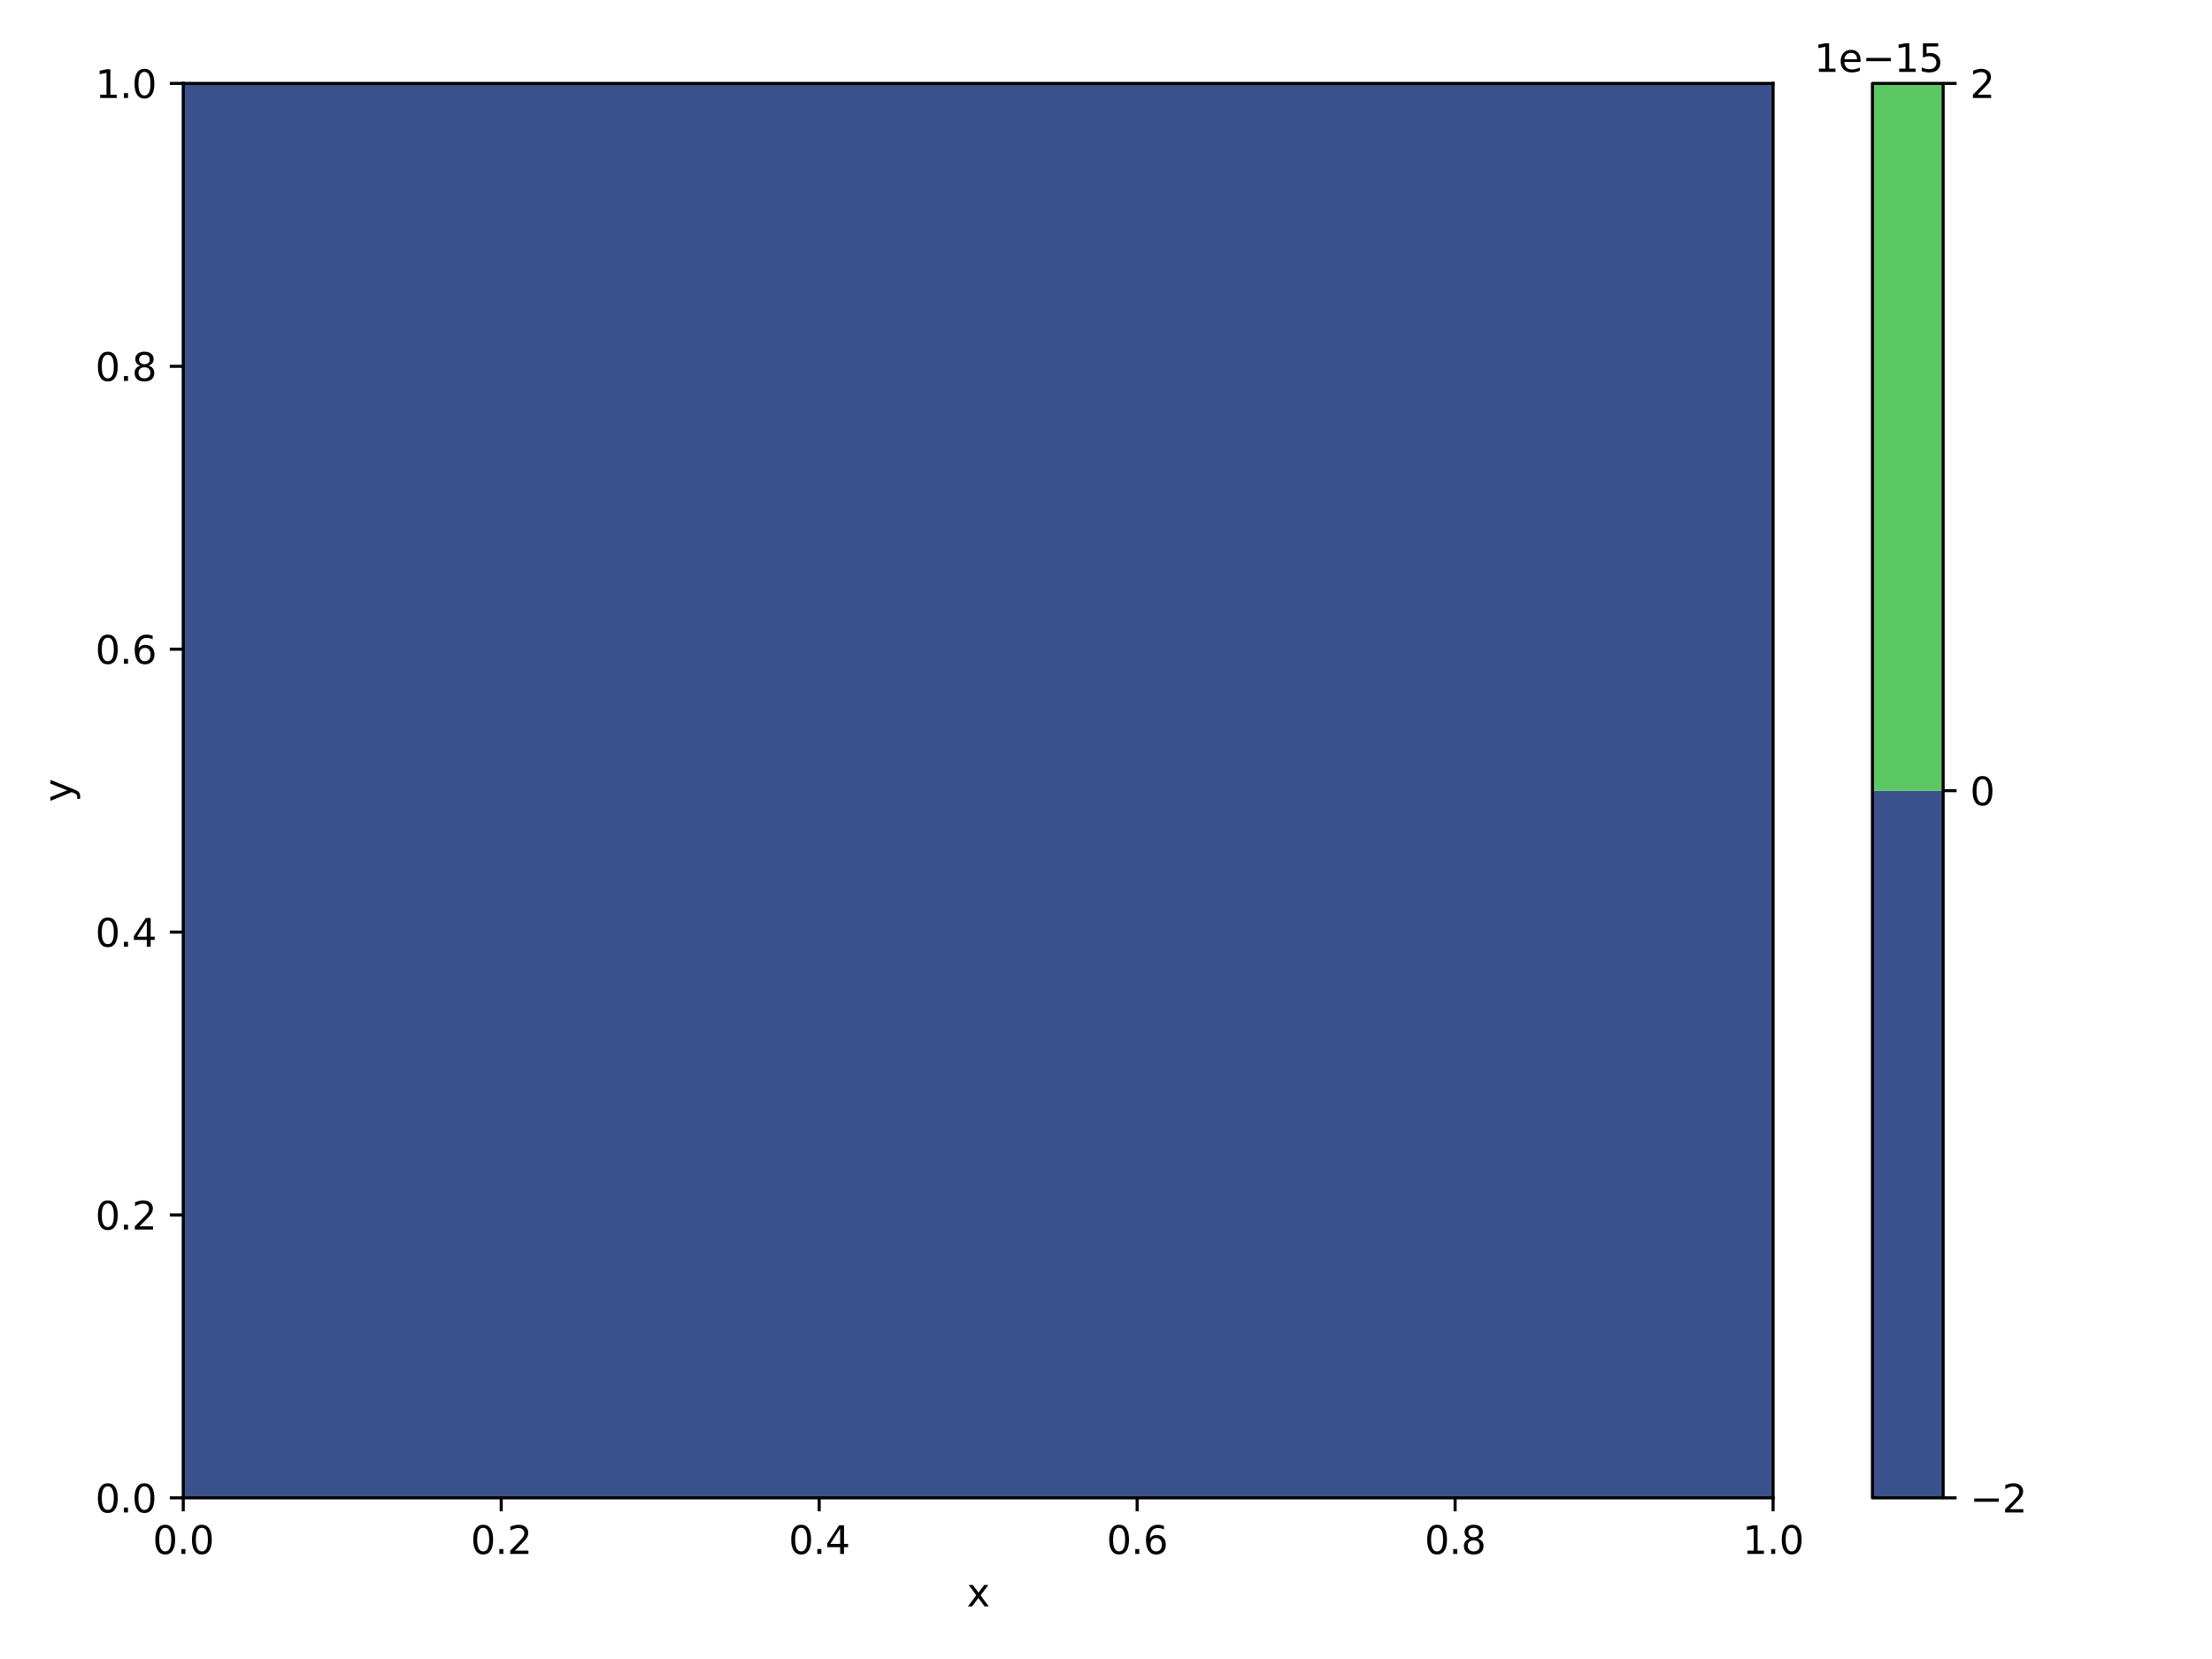 <?xml version="1.0" encoding="utf-8" standalone="no"?>
<!DOCTYPE svg PUBLIC "-//W3C//DTD SVG 1.1//EN"
  "http://www.w3.org/Graphics/SVG/1.1/DTD/svg11.dtd">
<svg xmlns:xlink="http://www.w3.org/1999/xlink" width="576pt" height="432pt" viewBox="0 0 576 432" xmlns="http://www.w3.org/2000/svg" version="1.1">
 <defs>
  <style type="text/css">*{stroke-linejoin: round; stroke-linecap: butt}</style>
 </defs>
 <g id="figure_1">
  <g id="patch_1">
   <path d="M 0 432 
L 576 432 
L 576 0 
L 0 0 
z
" style="fill: #ffffff"/>
  </g>
  <g id="axes_1">
   <g id="patch_2">
    <path d="M 47.72 390.04 
L 461.704 390.04 
L 461.704 21.72 
L 47.72 21.72 
z
" style="fill: #ffffff"/>
   </g>
   <g id="QuadContourSet_1">
    <path d="M 47.72 386.32 
L 47.72 382.599 
L 47.72 378.879 
L 47.72 375.158 
L 47.72 371.438 
L 47.72 367.718 
L 47.72 363.997 
L 47.72 360.277 
L 47.72 356.556 
L 47.72 352.836 
L 47.72 349.116 
L 47.72 345.395 
L 47.72 341.675 
L 47.72 337.954 
L 47.72 334.234 
L 47.72 330.514 
L 47.72 326.793 
L 47.72 323.073 
L 47.72 319.352 
L 47.72 315.632 
L 47.72 311.912 
L 47.72 308.191 
L 47.72 304.471 
L 47.72 300.75 
L 47.72 297.03 
L 47.72 293.309 
L 47.72 289.589 
L 47.72 285.869 
L 47.72 282.148 
L 47.72 278.428 
L 47.72 274.707 
L 47.72 270.987 
L 47.72 267.267 
L 47.72 263.546 
L 47.72 259.826 
L 47.72 256.105 
L 47.72 252.385 
L 47.72 248.665 
L 47.72 244.944 
L 47.72 241.224 
L 47.72 237.503 
L 47.72 233.783 
L 47.72 230.063 
L 47.72 226.342 
L 47.72 222.622 
L 47.72 218.901 
L 47.72 215.181 
L 47.72 211.461 
L 47.72 207.74 
L 47.72 204.02 
L 47.72 200.299 
L 47.72 196.579 
L 47.72 192.859 
L 47.72 189.138 
L 47.72 185.418 
L 47.72 181.697 
L 47.72 177.977 
L 47.72 174.257 
L 47.72 170.536 
L 47.72 166.816 
L 47.72 163.095 
L 47.72 159.375 
L 47.72 155.655 
L 47.72 151.934 
L 47.72 148.214 
L 47.72 144.493 
L 47.72 140.773 
L 47.72 137.053 
L 47.72 133.332 
L 47.72 129.612 
L 47.72 125.891 
L 47.72 122.171 
L 47.72 118.451 
L 47.72 114.73 
L 47.72 111.01 
L 47.72 107.289 
L 47.72 103.569 
L 47.72 99.848 
L 47.72 96.128 
L 47.72 92.408 
L 47.72 88.687 
L 47.72 84.967 
L 47.72 81.246 
L 47.72 77.526 
L 47.72 73.806 
L 47.72 70.085 
L 47.72 66.365 
L 47.72 62.644 
L 47.72 58.924 
L 47.72 55.204 
L 47.72 51.483 
L 47.72 47.763 
L 47.72 44.042 
L 47.72 40.322 
L 47.72 36.602 
L 47.72 32.881 
L 47.72 29.161 
L 47.72 25.44 
L 47.72 21.72 
L 51.902 21.72 
L 56.083 21.72 
L 60.265 21.72 
L 64.447 21.72 
L 68.628 21.72 
L 72.81 21.72 
L 76.992 21.72 
L 81.173 21.72 
L 85.355 21.72 
L 89.537 21.72 
L 93.718 21.72 
L 97.9 21.72 
L 102.082 21.72 
L 106.263 21.72 
L 110.445 21.72 
L 114.627 21.72 
L 118.808 21.72 
L 122.99 21.72 
L 127.171 21.72 
L 131.353 21.72 
L 135.535 21.72 
L 139.716 21.72 
L 143.898 21.72 
L 148.08 21.72 
L 152.261 21.72 
L 156.443 21.72 
L 160.625 21.72 
L 164.806 21.72 
L 168.988 21.72 
L 173.17 21.72 
L 177.351 21.72 
L 181.533 21.72 
L 185.715 21.72 
L 189.896 21.72 
L 194.078 21.72 
L 198.26 21.72 
L 202.441 21.72 
L 206.623 21.72 
L 210.805 21.72 
L 214.986 21.72 
L 219.168 21.72 
L 223.35 21.72 
L 227.531 21.72 
L 231.713 21.72 
L 235.895 21.72 
L 240.076 21.72 
L 244.258 21.72 
L 248.44 21.72 
L 252.621 21.72 
L 256.803 21.72 
L 260.984 21.72 
L 265.166 21.72 
L 269.348 21.72 
L 273.529 21.72 
L 277.711 21.72 
L 281.893 21.72 
L 286.074 21.72 
L 290.256 21.72 
L 294.438 21.72 
L 298.619 21.72 
L 302.801 21.72 
L 306.983 21.72 
L 311.164 21.72 
L 315.346 21.72 
L 319.528 21.72 
L 323.709 21.72 
L 327.891 21.72 
L 332.073 21.72 
L 336.254 21.72 
L 340.436 21.72 
L 344.618 21.72 
L 348.799 21.72 
L 352.981 21.72 
L 357.163 21.72 
L 361.344 21.72 
L 365.526 21.72 
L 369.708 21.72 
L 373.889 21.72 
L 378.071 21.72 
L 382.253 21.72 
L 386.434 21.72 
L 390.616 21.72 
L 394.797 21.72 
L 398.979 21.72 
L 403.161 21.72 
L 407.342 21.72 
L 411.524 21.72 
L 415.706 21.72 
L 419.887 21.72 
L 424.069 21.72 
L 428.251 21.72 
L 432.432 21.72 
L 436.614 21.72 
L 440.796 21.72 
L 444.977 21.72 
L 449.159 21.72 
L 453.341 21.72 
L 457.522 21.72 
L 461.704 21.72 
L 461.704 25.44 
L 461.704 29.161 
L 461.704 32.881 
L 461.704 36.602 
L 461.704 40.322 
L 461.704 44.042 
L 461.704 47.763 
L 461.704 51.483 
L 461.704 55.204 
L 461.704 58.924 
L 461.704 62.644 
L 461.704 66.365 
L 461.704 70.085 
L 461.704 73.806 
L 461.704 77.526 
L 461.704 81.246 
L 461.704 84.967 
L 461.704 88.687 
L 461.704 92.408 
L 461.704 96.128 
L 461.704 99.848 
L 461.704 103.569 
L 461.704 107.289 
L 461.704 111.01 
L 461.704 114.73 
L 461.704 118.451 
L 461.704 122.171 
L 461.704 125.891 
L 461.704 129.612 
L 461.704 133.332 
L 461.704 137.053 
L 461.704 140.773 
L 461.704 144.493 
L 461.704 148.214 
L 461.704 151.934 
L 461.704 155.655 
L 461.704 159.375 
L 461.704 163.095 
L 461.704 166.816 
L 461.704 170.536 
L 461.704 174.257 
L 461.704 177.977 
L 461.704 181.697 
L 461.704 185.418 
L 461.704 189.138 
L 461.704 192.859 
L 461.704 196.579 
L 461.704 200.299 
L 461.704 204.02 
L 461.704 207.74 
L 461.704 211.461 
L 461.704 215.181 
L 461.704 218.901 
L 461.704 222.622 
L 461.704 226.342 
L 461.704 230.063 
L 461.704 233.783 
L 461.704 237.503 
L 461.704 241.224 
L 461.704 244.944 
L 461.704 248.665 
L 461.704 252.385 
L 461.704 256.105 
L 461.704 259.826 
L 461.704 263.546 
L 461.704 267.267 
L 461.704 270.987 
L 461.704 274.707 
L 461.704 278.428 
L 461.704 282.148 
L 461.704 285.869 
L 461.704 289.589 
L 461.704 293.309 
L 461.704 297.03 
L 461.704 300.75 
L 461.704 304.471 
L 461.704 308.191 
L 461.704 311.912 
L 461.704 315.632 
L 461.704 319.352 
L 461.704 323.073 
L 461.704 326.793 
L 461.704 330.514 
L 461.704 334.234 
L 461.704 337.954 
L 461.704 341.675 
L 461.704 345.395 
L 461.704 349.116 
L 461.704 352.836 
L 461.704 356.556 
L 461.704 360.277 
L 461.704 363.997 
L 461.704 367.718 
L 461.704 371.438 
L 461.704 375.158 
L 461.704 378.879 
L 461.704 382.599 
L 461.704 386.32 
L 461.704 390.04 
L 457.522 390.04 
L 453.341 390.04 
L 449.159 390.04 
L 444.977 390.04 
L 440.796 390.04 
L 436.614 390.04 
L 432.432 390.04 
L 428.251 390.04 
L 424.069 390.04 
L 419.887 390.04 
L 415.706 390.04 
L 411.524 390.04 
L 407.342 390.04 
L 403.161 390.04 
L 398.979 390.04 
L 394.797 390.04 
L 390.616 390.04 
L 386.434 390.04 
L 382.253 390.04 
L 378.071 390.04 
L 373.889 390.04 
L 369.708 390.04 
L 365.526 390.04 
L 361.344 390.04 
L 357.163 390.04 
L 352.981 390.04 
L 348.799 390.04 
L 344.618 390.04 
L 340.436 390.04 
L 336.254 390.04 
L 332.073 390.04 
L 327.891 390.04 
L 323.709 390.04 
L 319.528 390.04 
L 315.346 390.04 
L 311.164 390.04 
L 306.983 390.04 
L 302.801 390.04 
L 298.619 390.04 
L 294.438 390.04 
L 290.256 390.04 
L 286.074 390.04 
L 281.893 390.04 
L 277.711 390.04 
L 273.529 390.04 
L 269.348 390.04 
L 265.166 390.04 
L 260.984 390.04 
L 256.803 390.04 
L 252.621 390.04 
L 248.44 390.04 
L 244.258 390.04 
L 240.076 390.04 
L 235.895 390.04 
L 231.713 390.04 
L 227.531 390.04 
L 223.35 390.04 
L 219.168 390.04 
L 214.986 390.04 
L 210.805 390.04 
L 206.623 390.04 
L 202.441 390.04 
L 198.26 390.04 
L 194.078 390.04 
L 189.896 390.04 
L 185.715 390.04 
L 181.533 390.04 
L 177.351 390.04 
L 173.17 390.04 
L 168.988 390.04 
L 164.806 390.04 
L 160.625 390.04 
L 156.443 390.04 
L 152.261 390.04 
L 148.08 390.04 
L 143.898 390.04 
L 139.716 390.04 
L 135.535 390.04 
L 131.353 390.04 
L 127.171 390.04 
L 122.99 390.04 
L 118.808 390.04 
L 114.627 390.04 
L 110.445 390.04 
L 106.263 390.04 
L 102.082 390.04 
L 97.9 390.04 
L 93.718 390.04 
L 89.537 390.04 
L 85.355 390.04 
L 81.173 390.04 
L 76.992 390.04 
L 72.81 390.04 
L 68.628 390.04 
L 64.447 390.04 
L 60.265 390.04 
L 56.083 390.04 
L 51.902 390.04 
L 47.72 390.04 
z
" clip-path="url(#p18c51de702)" style="fill: #3b518b"/>
    <path clip-path="url(#p18c51de702)" style="fill: #5cc863"/>
   </g>
   <g id="matplotlib.axis_1">
    <g id="xtick_1">
     <g id="line2d_1">
      <defs>
       <path id="m3241605a18" d="M 0 0 
L 0 3.5 
" style="stroke: #000000; stroke-width: 0.8"/>
      </defs>
      <g>
       <use xlink:href="#m3241605a18" x="47.72" y="390.04" style="stroke: #000000; stroke-width: 0.8"/>
      </g>
     </g>
     <g id="text_1">
      <!-- 0.0 -->
      <g transform="translate(39.768 404.638) scale(0.1 -0.1)">
       <defs>
        <path id="DejaVuSans-30" d="M 2034 4250 
Q 1547 4250 1301 3770 
Q 1056 3291 1056 2328 
Q 1056 1369 1301 889 
Q 1547 409 2034 409 
Q 2525 409 2770 889 
Q 3016 1369 3016 2328 
Q 3016 3291 2770 3770 
Q 2525 4250 2034 4250 
z
M 2034 4750 
Q 2819 4750 3233 4129 
Q 3647 3509 3647 2328 
Q 3647 1150 3233 529 
Q 2819 -91 2034 -91 
Q 1250 -91 836 529 
Q 422 1150 422 2328 
Q 422 3509 836 4129 
Q 1250 4750 2034 4750 
z
" transform="scale(0.016)"/>
        <path id="DejaVuSans-2e" d="M 684 794 
L 1344 794 
L 1344 0 
L 684 0 
L 684 794 
z
" transform="scale(0.016)"/>
       </defs>
       <use xlink:href="#DejaVuSans-30"/>
       <use xlink:href="#DejaVuSans-2e" x="63.623"/>
       <use xlink:href="#DejaVuSans-30" x="95.41"/>
      </g>
     </g>
    </g>
    <g id="xtick_2">
     <g id="line2d_2">
      <g>
       <use xlink:href="#m3241605a18" x="130.517" y="390.04" style="stroke: #000000; stroke-width: 0.8"/>
      </g>
     </g>
     <g id="text_2">
      <!-- 0.2 -->
      <g transform="translate(122.565 404.638) scale(0.1 -0.1)">
       <defs>
        <path id="DejaVuSans-32" d="M 1228 531 
L 3431 531 
L 3431 0 
L 469 0 
L 469 531 
Q 828 903 1448 1529 
Q 2069 2156 2228 2338 
Q 2531 2678 2651 2914 
Q 2772 3150 2772 3378 
Q 2772 3750 2511 3984 
Q 2250 4219 1831 4219 
Q 1534 4219 1204 4116 
Q 875 4013 500 3803 
L 500 4441 
Q 881 4594 1212 4672 
Q 1544 4750 1819 4750 
Q 2544 4750 2975 4387 
Q 3406 4025 3406 3419 
Q 3406 3131 3298 2873 
Q 3191 2616 2906 2266 
Q 2828 2175 2409 1742 
Q 1991 1309 1228 531 
z
" transform="scale(0.016)"/>
       </defs>
       <use xlink:href="#DejaVuSans-30"/>
       <use xlink:href="#DejaVuSans-2e" x="63.623"/>
       <use xlink:href="#DejaVuSans-32" x="95.41"/>
      </g>
     </g>
    </g>
    <g id="xtick_3">
     <g id="line2d_3">
      <g>
       <use xlink:href="#m3241605a18" x="213.314" y="390.04" style="stroke: #000000; stroke-width: 0.8"/>
      </g>
     </g>
     <g id="text_3">
      <!-- 0.4 -->
      <g transform="translate(205.362 404.638) scale(0.1 -0.1)">
       <defs>
        <path id="DejaVuSans-34" d="M 2419 4116 
L 825 1625 
L 2419 1625 
L 2419 4116 
z
M 2253 4666 
L 3047 4666 
L 3047 1625 
L 3713 1625 
L 3713 1100 
L 3047 1100 
L 3047 0 
L 2419 0 
L 2419 1100 
L 313 1100 
L 313 1709 
L 2253 4666 
z
" transform="scale(0.016)"/>
       </defs>
       <use xlink:href="#DejaVuSans-30"/>
       <use xlink:href="#DejaVuSans-2e" x="63.623"/>
       <use xlink:href="#DejaVuSans-34" x="95.41"/>
      </g>
     </g>
    </g>
    <g id="xtick_4">
     <g id="line2d_4">
      <g>
       <use xlink:href="#m3241605a18" x="296.11" y="390.04" style="stroke: #000000; stroke-width: 0.8"/>
      </g>
     </g>
     <g id="text_4">
      <!-- 0.6 -->
      <g transform="translate(288.159 404.638) scale(0.1 -0.1)">
       <defs>
        <path id="DejaVuSans-36" d="M 2113 2584 
Q 1688 2584 1439 2293 
Q 1191 2003 1191 1497 
Q 1191 994 1439 701 
Q 1688 409 2113 409 
Q 2538 409 2786 701 
Q 3034 994 3034 1497 
Q 3034 2003 2786 2293 
Q 2538 2584 2113 2584 
z
M 3366 4563 
L 3366 3988 
Q 3128 4100 2886 4159 
Q 2644 4219 2406 4219 
Q 1781 4219 1451 3797 
Q 1122 3375 1075 2522 
Q 1259 2794 1537 2939 
Q 1816 3084 2150 3084 
Q 2853 3084 3261 2657 
Q 3669 2231 3669 1497 
Q 3669 778 3244 343 
Q 2819 -91 2113 -91 
Q 1303 -91 875 529 
Q 447 1150 447 2328 
Q 447 3434 972 4092 
Q 1497 4750 2381 4750 
Q 2619 4750 2861 4703 
Q 3103 4656 3366 4563 
z
" transform="scale(0.016)"/>
       </defs>
       <use xlink:href="#DejaVuSans-30"/>
       <use xlink:href="#DejaVuSans-2e" x="63.623"/>
       <use xlink:href="#DejaVuSans-36" x="95.41"/>
      </g>
     </g>
    </g>
    <g id="xtick_5">
     <g id="line2d_5">
      <g>
       <use xlink:href="#m3241605a18" x="378.907" y="390.04" style="stroke: #000000; stroke-width: 0.8"/>
      </g>
     </g>
     <g id="text_5">
      <!-- 0.8 -->
      <g transform="translate(370.956 404.638) scale(0.1 -0.1)">
       <defs>
        <path id="DejaVuSans-38" d="M 2034 2216 
Q 1584 2216 1326 1975 
Q 1069 1734 1069 1313 
Q 1069 891 1326 650 
Q 1584 409 2034 409 
Q 2484 409 2743 651 
Q 3003 894 3003 1313 
Q 3003 1734 2745 1975 
Q 2488 2216 2034 2216 
z
M 1403 2484 
Q 997 2584 770 2862 
Q 544 3141 544 3541 
Q 544 4100 942 4425 
Q 1341 4750 2034 4750 
Q 2731 4750 3128 4425 
Q 3525 4100 3525 3541 
Q 3525 3141 3298 2862 
Q 3072 2584 2669 2484 
Q 3125 2378 3379 2068 
Q 3634 1759 3634 1313 
Q 3634 634 3220 271 
Q 2806 -91 2034 -91 
Q 1263 -91 848 271 
Q 434 634 434 1313 
Q 434 1759 690 2068 
Q 947 2378 1403 2484 
z
M 1172 3481 
Q 1172 3119 1398 2916 
Q 1625 2713 2034 2713 
Q 2441 2713 2670 2916 
Q 2900 3119 2900 3481 
Q 2900 3844 2670 4047 
Q 2441 4250 2034 4250 
Q 1625 4250 1398 4047 
Q 1172 3844 1172 3481 
z
" transform="scale(0.016)"/>
       </defs>
       <use xlink:href="#DejaVuSans-30"/>
       <use xlink:href="#DejaVuSans-2e" x="63.623"/>
       <use xlink:href="#DejaVuSans-38" x="95.41"/>
      </g>
     </g>
    </g>
    <g id="xtick_6">
     <g id="line2d_6">
      <g>
       <use xlink:href="#m3241605a18" x="461.704" y="390.04" style="stroke: #000000; stroke-width: 0.8"/>
      </g>
     </g>
     <g id="text_6">
      <!-- 1.0 -->
      <g transform="translate(453.752 404.638) scale(0.1 -0.1)">
       <defs>
        <path id="DejaVuSans-31" d="M 794 531 
L 1825 531 
L 1825 4091 
L 703 3866 
L 703 4441 
L 1819 4666 
L 2450 4666 
L 2450 531 
L 3481 531 
L 3481 0 
L 794 0 
L 794 531 
z
" transform="scale(0.016)"/>
       </defs>
       <use xlink:href="#DejaVuSans-31"/>
       <use xlink:href="#DejaVuSans-2e" x="63.623"/>
       <use xlink:href="#DejaVuSans-30" x="95.41"/>
      </g>
     </g>
    </g>
    <g id="text_7">
     <!-- x -->
     <g transform="translate(251.753 418.317) scale(0.1 -0.1)">
      <defs>
       <path id="DejaVuSans-78" d="M 3513 3500 
L 2247 1797 
L 3578 0 
L 2900 0 
L 1881 1375 
L 863 0 
L 184 0 
L 1544 1831 
L 300 3500 
L 978 3500 
L 1906 2253 
L 2834 3500 
L 3513 3500 
z
" transform="scale(0.016)"/>
      </defs>
      <use xlink:href="#DejaVuSans-78"/>
     </g>
    </g>
   </g>
   <g id="matplotlib.axis_2">
    <g id="ytick_1">
     <g id="line2d_7">
      <defs>
       <path id="m77a18d4107" d="M 0 0 
L -3.5 0 
" style="stroke: #000000; stroke-width: 0.8"/>
      </defs>
      <g>
       <use xlink:href="#m77a18d4107" x="47.72" y="390.04" style="stroke: #000000; stroke-width: 0.8"/>
      </g>
     </g>
     <g id="text_8">
      <!-- 0.0 -->
      <g transform="translate(24.817 393.839) scale(0.1 -0.1)">
       <use xlink:href="#DejaVuSans-30"/>
       <use xlink:href="#DejaVuSans-2e" x="63.623"/>
       <use xlink:href="#DejaVuSans-30" x="95.41"/>
      </g>
     </g>
    </g>
    <g id="ytick_2">
     <g id="line2d_8">
      <g>
       <use xlink:href="#m77a18d4107" x="47.72" y="316.376" style="stroke: #000000; stroke-width: 0.8"/>
      </g>
     </g>
     <g id="text_9">
      <!-- 0.2 -->
      <g transform="translate(24.817 320.175) scale(0.1 -0.1)">
       <use xlink:href="#DejaVuSans-30"/>
       <use xlink:href="#DejaVuSans-2e" x="63.623"/>
       <use xlink:href="#DejaVuSans-32" x="95.41"/>
      </g>
     </g>
    </g>
    <g id="ytick_3">
     <g id="line2d_9">
      <g>
       <use xlink:href="#m77a18d4107" x="47.72" y="242.712" style="stroke: #000000; stroke-width: 0.8"/>
      </g>
     </g>
     <g id="text_10">
      <!-- 0.4 -->
      <g transform="translate(24.817 246.511) scale(0.1 -0.1)">
       <use xlink:href="#DejaVuSans-30"/>
       <use xlink:href="#DejaVuSans-2e" x="63.623"/>
       <use xlink:href="#DejaVuSans-34" x="95.41"/>
      </g>
     </g>
    </g>
    <g id="ytick_4">
     <g id="line2d_10">
      <g>
       <use xlink:href="#m77a18d4107" x="47.72" y="169.048" style="stroke: #000000; stroke-width: 0.8"/>
      </g>
     </g>
     <g id="text_11">
      <!-- 0.6 -->
      <g transform="translate(24.817 172.847) scale(0.1 -0.1)">
       <use xlink:href="#DejaVuSans-30"/>
       <use xlink:href="#DejaVuSans-2e" x="63.623"/>
       <use xlink:href="#DejaVuSans-36" x="95.41"/>
      </g>
     </g>
    </g>
    <g id="ytick_5">
     <g id="line2d_11">
      <g>
       <use xlink:href="#m77a18d4107" x="47.72" y="95.384" style="stroke: #000000; stroke-width: 0.8"/>
      </g>
     </g>
     <g id="text_12">
      <!-- 0.8 -->
      <g transform="translate(24.817 99.183) scale(0.1 -0.1)">
       <use xlink:href="#DejaVuSans-30"/>
       <use xlink:href="#DejaVuSans-2e" x="63.623"/>
       <use xlink:href="#DejaVuSans-38" x="95.41"/>
      </g>
     </g>
    </g>
    <g id="ytick_6">
     <g id="line2d_12">
      <g>
       <use xlink:href="#m77a18d4107" x="47.72" y="21.72" style="stroke: #000000; stroke-width: 0.8"/>
      </g>
     </g>
     <g id="text_13">
      <!-- 1.0 -->
      <g transform="translate(24.817 25.519) scale(0.1 -0.1)">
       <use xlink:href="#DejaVuSans-31"/>
       <use xlink:href="#DejaVuSans-2e" x="63.623"/>
       <use xlink:href="#DejaVuSans-30" x="95.41"/>
      </g>
     </g>
    </g>
    <g id="text_14">
     <!-- y -->
     <g transform="translate(18.737 208.839) rotate(-90) scale(0.1 -0.1)">
      <defs>
       <path id="DejaVuSans-79" d="M 2059 -325 
Q 1816 -950 1584 -1140 
Q 1353 -1331 966 -1331 
L 506 -1331 
L 506 -850 
L 844 -850 
Q 1081 -850 1212 -737 
Q 1344 -625 1503 -206 
L 1606 56 
L 191 3500 
L 800 3500 
L 1894 763 
L 2988 3500 
L 3597 3500 
L 2059 -325 
z
" transform="scale(0.016)"/>
      </defs>
      <use xlink:href="#DejaVuSans-79"/>
     </g>
    </g>
   </g>
   <g id="patch_3">
    <path d="M 47.72 390.04 
L 47.72 21.72 
" style="fill: none; stroke: #000000; stroke-width: 0.8; stroke-linejoin: miter; stroke-linecap: square"/>
   </g>
   <g id="patch_4">
    <path d="M 461.704 390.04 
L 461.704 21.72 
" style="fill: none; stroke: #000000; stroke-width: 0.8; stroke-linejoin: miter; stroke-linecap: square"/>
   </g>
   <g id="patch_5">
    <path d="M 47.72 390.04 
L 461.704 390.04 
" style="fill: none; stroke: #000000; stroke-width: 0.8; stroke-linejoin: miter; stroke-linecap: square"/>
   </g>
   <g id="patch_6">
    <path d="M 47.72 21.72 
L 461.704 21.72 
" style="fill: none; stroke: #000000; stroke-width: 0.8; stroke-linejoin: miter; stroke-linecap: square"/>
   </g>
  </g>
  <g id="axes_2">
   <g id="patch_7">
    <path d="M 487.578 390.04 
L 505.994 390.04 
L 505.994 21.72 
L 487.578 21.72 
z
" style="fill: #ffffff"/>
   </g>
   <g id="QuadMesh_1">
    <path d="M 487.578 390.04 
L 505.994 390.04 
L 505.994 205.88 
L 487.578 205.88 
L 487.578 390.04 
" clip-path="url(#pde5a5a59ef)" style="fill: #3b518b"/>
    <path d="M 487.578 205.88 
L 505.994 205.88 
L 505.994 21.72 
L 487.578 21.72 
L 487.578 205.88 
" clip-path="url(#pde5a5a59ef)" style="fill: #5cc863"/>
   </g>
   <g id="matplotlib.axis_3"/>
   <g id="matplotlib.axis_4">
    <g id="ytick_7">
     <g id="line2d_13">
      <defs>
       <path id="m2df731a411" d="M 0 0 
L 3.5 0 
" style="stroke: #000000; stroke-width: 0.8"/>
      </defs>
      <g>
       <use xlink:href="#m2df731a411" x="505.994" y="390.04" style="stroke: #000000; stroke-width: 0.8"/>
      </g>
     </g>
     <g id="text_15">
      <!-- −2 -->
      <g transform="translate(512.994 393.839) scale(0.1 -0.1)">
       <defs>
        <path id="DejaVuSans-2212" d="M 678 2272 
L 4684 2272 
L 4684 1741 
L 678 1741 
L 678 2272 
z
" transform="scale(0.016)"/>
       </defs>
       <use xlink:href="#DejaVuSans-2212"/>
       <use xlink:href="#DejaVuSans-32" x="83.789"/>
      </g>
     </g>
    </g>
    <g id="ytick_8">
     <g id="line2d_14">
      <g>
       <use xlink:href="#m2df731a411" x="505.994" y="205.88" style="stroke: #000000; stroke-width: 0.8"/>
      </g>
     </g>
     <g id="text_16">
      <!-- 0 -->
      <g transform="translate(512.994 209.679) scale(0.1 -0.1)">
       <use xlink:href="#DejaVuSans-30"/>
      </g>
     </g>
    </g>
    <g id="ytick_9">
     <g id="line2d_15">
      <g>
       <use xlink:href="#m2df731a411" x="505.994" y="21.72" style="stroke: #000000; stroke-width: 0.8"/>
      </g>
     </g>
     <g id="text_17">
      <!-- 2 -->
      <g transform="translate(512.994 25.519) scale(0.1 -0.1)">
       <use xlink:href="#DejaVuSans-32"/>
      </g>
     </g>
    </g>
    <g id="text_18">
     <!-- 1e−15 -->
     <g transform="translate(472.374 18.72) scale(0.1 -0.1)">
      <defs>
       <path id="DejaVuSans-65" d="M 3597 1894 
L 3597 1613 
L 953 1613 
Q 991 1019 1311 708 
Q 1631 397 2203 397 
Q 2534 397 2845 478 
Q 3156 559 3463 722 
L 3463 178 
Q 3153 47 2828 -22 
Q 2503 -91 2169 -91 
Q 1331 -91 842 396 
Q 353 884 353 1716 
Q 353 2575 817 3079 
Q 1281 3584 2069 3584 
Q 2775 3584 3186 3129 
Q 3597 2675 3597 1894 
z
M 3022 2063 
Q 3016 2534 2758 2815 
Q 2500 3097 2075 3097 
Q 1594 3097 1305 2825 
Q 1016 2553 972 2059 
L 3022 2063 
z
" transform="scale(0.016)"/>
       <path id="DejaVuSans-35" d="M 691 4666 
L 3169 4666 
L 3169 4134 
L 1269 4134 
L 1269 2991 
Q 1406 3038 1543 3061 
Q 1681 3084 1819 3084 
Q 2600 3084 3056 2656 
Q 3513 2228 3513 1497 
Q 3513 744 3044 326 
Q 2575 -91 1722 -91 
Q 1428 -91 1123 -41 
Q 819 9 494 109 
L 494 744 
Q 775 591 1075 516 
Q 1375 441 1709 441 
Q 2250 441 2565 725 
Q 2881 1009 2881 1497 
Q 2881 1984 2565 2268 
Q 2250 2553 1709 2553 
Q 1456 2553 1204 2497 
Q 953 2441 691 2322 
L 691 4666 
z
" transform="scale(0.016)"/>
      </defs>
      <use xlink:href="#DejaVuSans-31"/>
      <use xlink:href="#DejaVuSans-65" x="63.623"/>
      <use xlink:href="#DejaVuSans-2212" x="125.146"/>
      <use xlink:href="#DejaVuSans-31" x="208.936"/>
      <use xlink:href="#DejaVuSans-35" x="272.559"/>
     </g>
    </g>
   </g>
   <g id="LineCollection_1"/>
   <g id="patch_8">
    <path d="M 487.578 390.04 
L 496.786 390.04 
L 505.994 390.04 
L 505.994 21.72 
L 496.786 21.72 
L 487.578 21.72 
L 487.578 390.04 
z
" style="fill: none; stroke: #000000; stroke-width: 0.8; stroke-linejoin: miter; stroke-linecap: square"/>
   </g>
  </g>
 </g>
 <defs>
  <clipPath id="p18c51de702">
   <rect x="47.72" y="21.72" width="413.984" height="368.32"/>
  </clipPath>
  <clipPath id="pde5a5a59ef">
   <rect x="487.578" y="21.72" width="18.416" height="368.32"/>
  </clipPath>
 </defs>
</svg>
